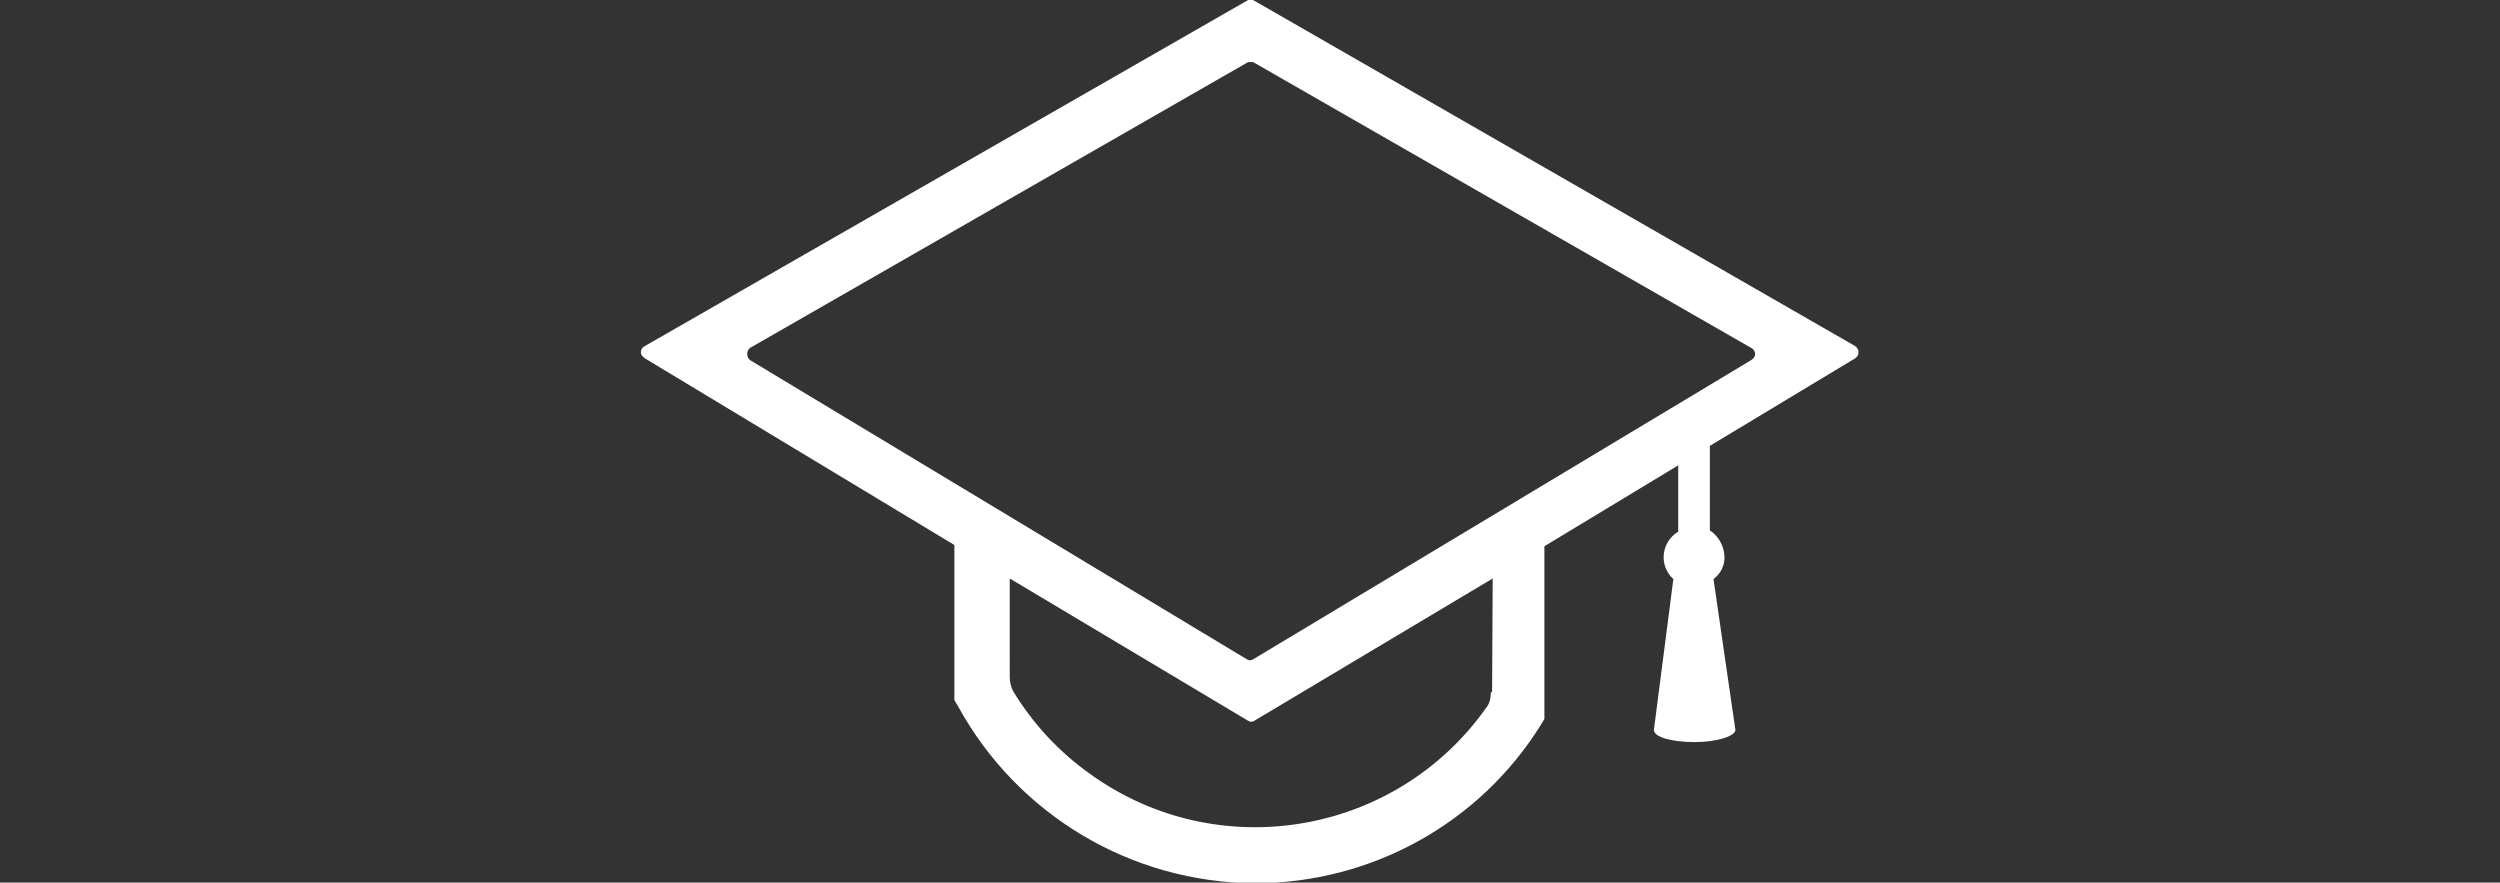 <?xml version="1.0" encoding="utf-8"?>
<!-- Generator: Adobe Illustrator 22.0.1, SVG Export Plug-In . SVG Version: 6.00 Build 0)  -->
<svg version="1.1" id="Calque_1" xmlns="http://www.w3.org/2000/svg" xmlns:xlink="http://www.w3.org/1999/xlink" x="0px" y="0px"
	 viewBox="0 0 411 145.1" style="enable-background:new 0 0 411 145.1;" xml:space="preserve">
<rect x="0" y="0" width="411" height="145.1" fill="#333333" stroke="none"/>
<style type="text/css">
	.st0{fill:#FFFFFF;}
</style>
<title>whatdo</title>
<path class="st0" d="M305,58.9c0.6-0.4,0.7-1.2,0.3-1.7c-0.1-0.1-0.2-0.2-0.3-0.3L206,0h-0.8L106,56.9c-0.6,0.3-0.8,1-0.5,1.5
	c0.1,0.2,0.3,0.3,0.5,0.5l50.9,30.7v25.5l0.6,1c9.8,17.9,28.5,29,48.8,29.1c19.1,0,36.9-9.8,47-26l0.6-1V89.8l22-13.3v10.9
	c-1.5,0.9-2.4,2.5-2.4,4.2c0,1.4,0.6,2.7,1.6,3.6l-3.2,24.8c0,1.2,3,2,6.7,2s6.7-1,6.7-2l-3.6-24.8c1.2-0.9,1.9-2.3,1.8-3.8
	c-0.1-1.7-1-3.3-2.4-4.2V73.3L305,58.9 M245.3,113.8h-0.2c0,0.9-0.2,1.9-0.8,2.6c-14.9,21-44.1,25.9-65,10.9
	c-5.1-3.6-9.4-8.2-12.7-13.6c-0.4-0.7-0.6-1.6-0.6-2.4V95.1l39.2,23.4c0.3,0.2,0.7,0.2,1,0l39.2-23.4L245.3,113.8L245.3,113.8z
	 M206,108.4c-0.3,0.2-0.7,0.2-1,0l-81.7-49.2c-0.6-0.5-0.6-1.4-0.1-1.9c0,0,0.1-0.1,0.1-0.1l81.9-47h0.8l81.9,47
	c0.6,0.3,0.8,1,0.5,1.5c-0.1,0.2-0.3,0.3-0.5,0.5L206,108.4z"/>
</svg>
